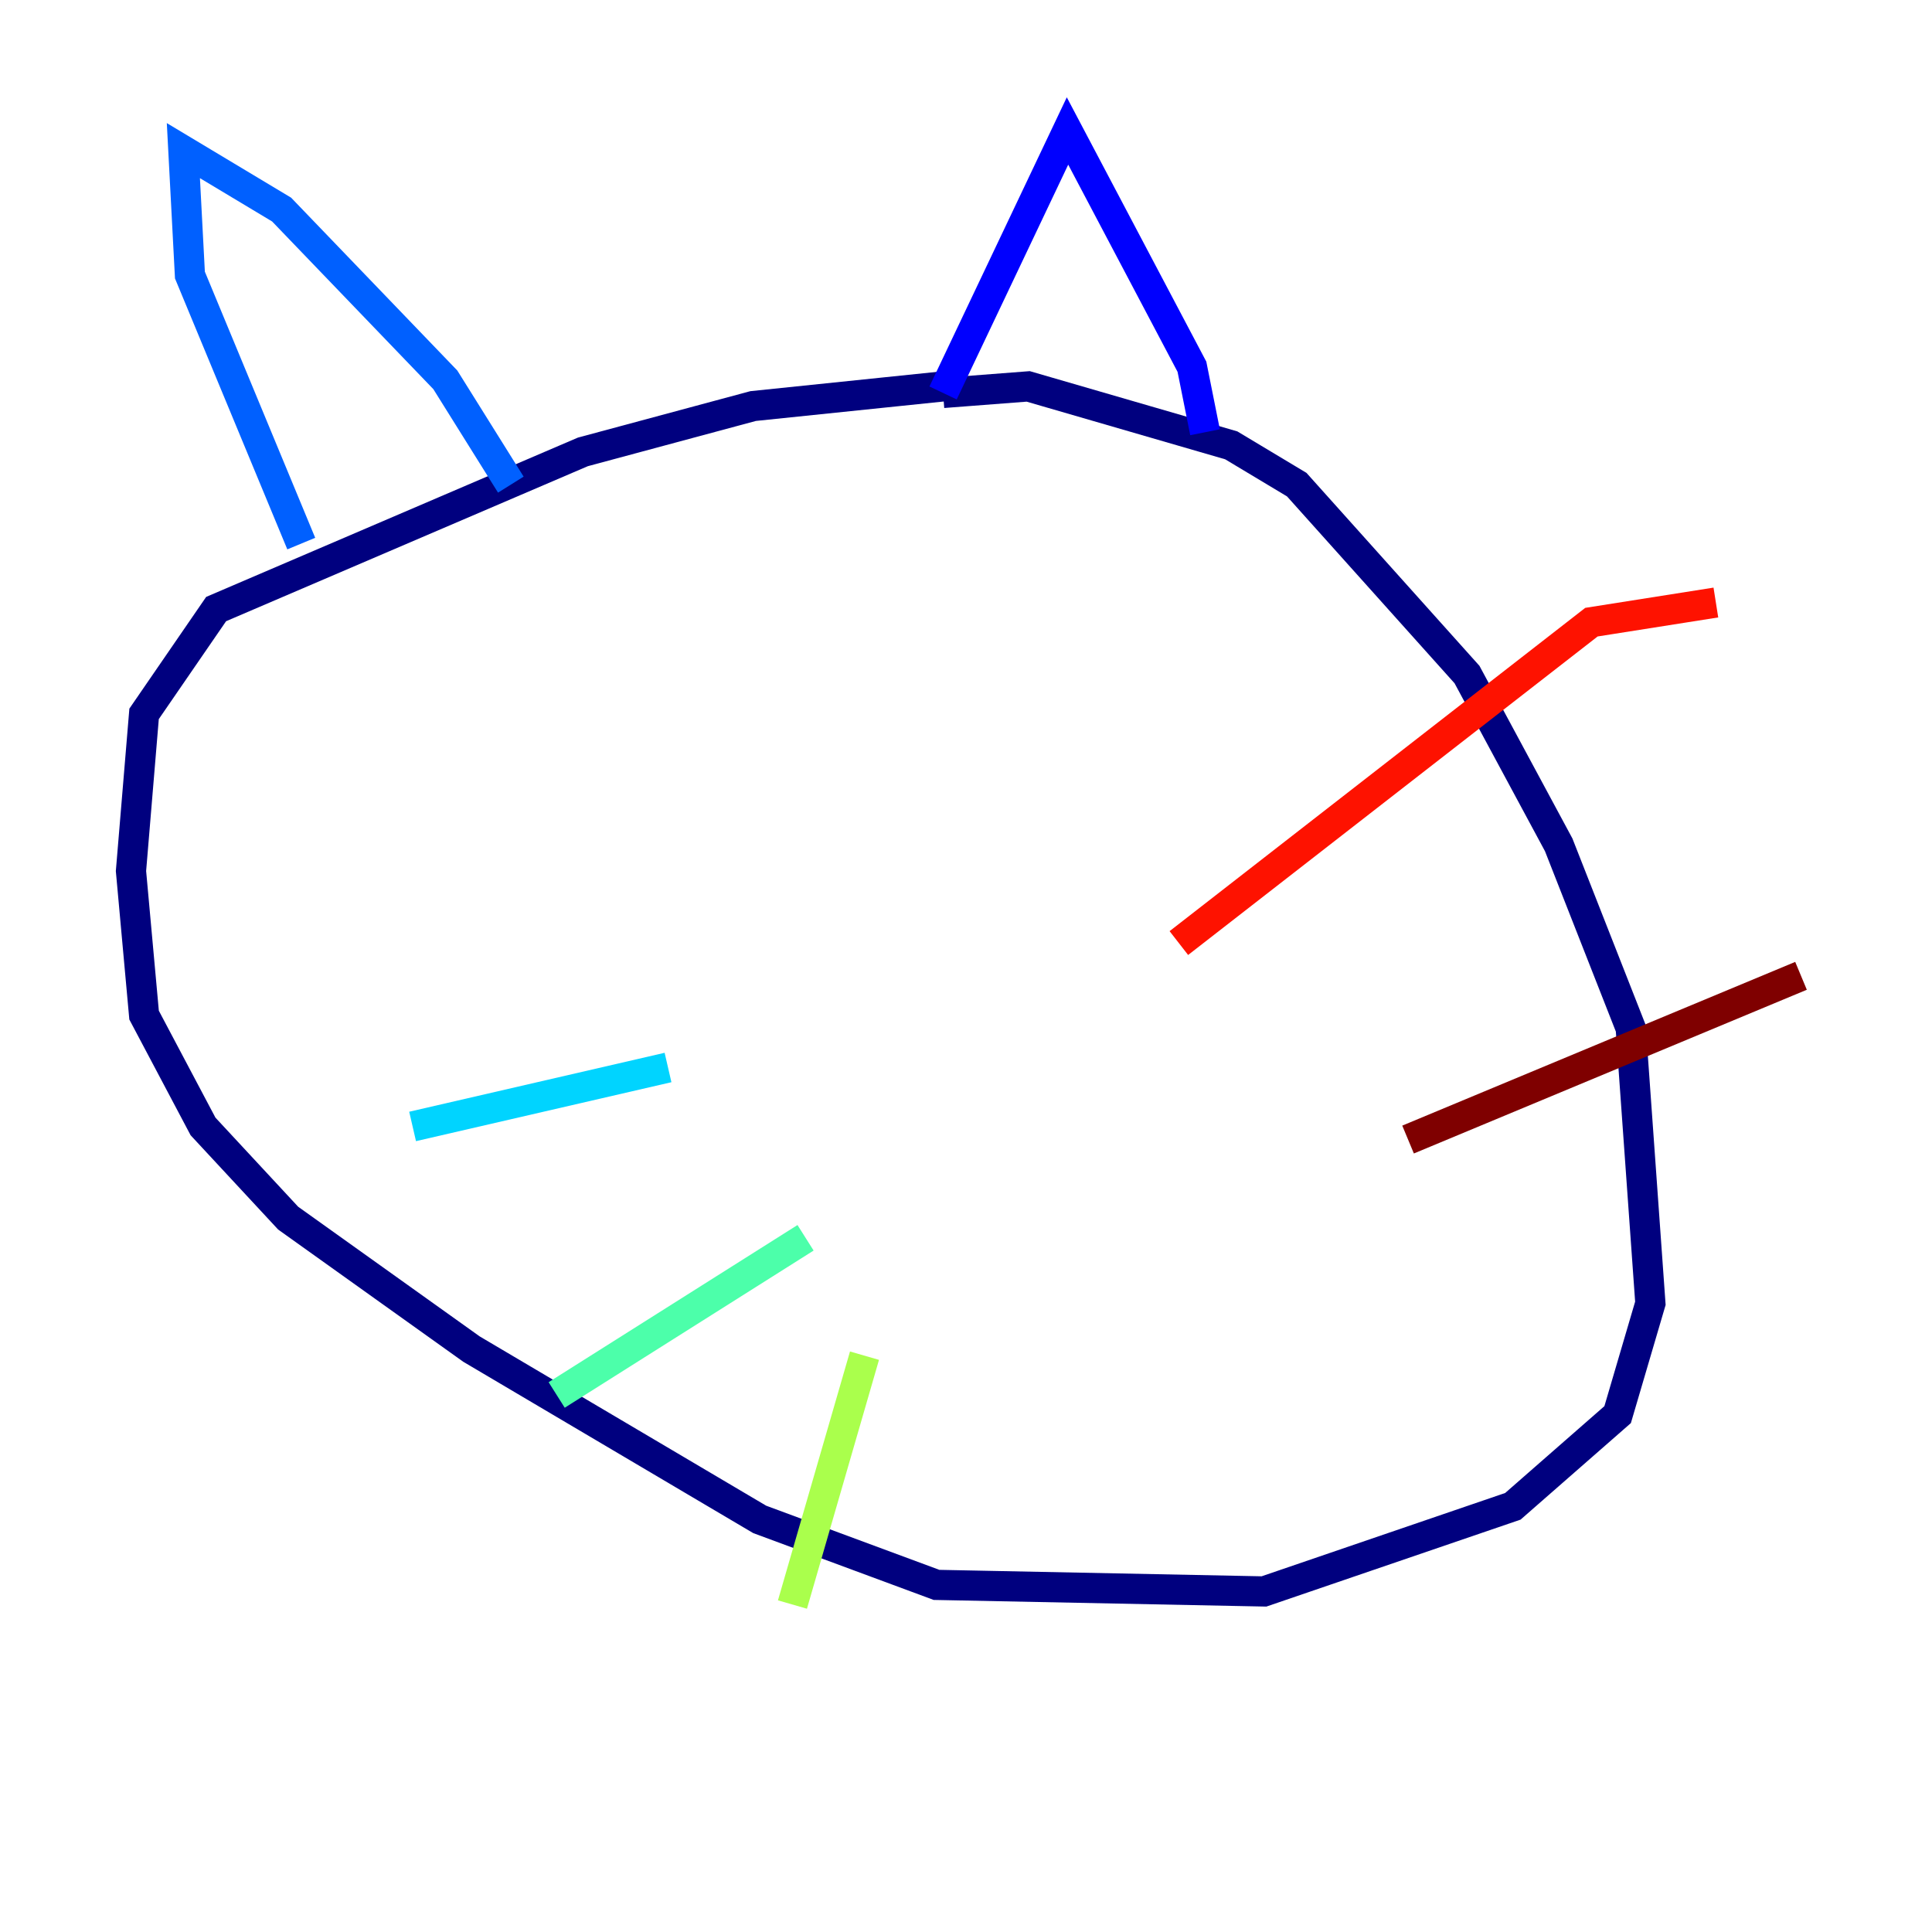 <?xml version="1.0" encoding="utf-8" ?>
<svg baseProfile="tiny" height="128" version="1.2" viewBox="0,0,128,128" width="128" xmlns="http://www.w3.org/2000/svg" xmlns:ev="http://www.w3.org/2001/xml-events" xmlns:xlink="http://www.w3.org/1999/xlink"><defs /><polyline fill="none" points="62.481,25.6 49.898,26.902 38.617,29.939 14.319,40.352 9.546,47.295 8.678,57.709 9.546,67.254 13.451,74.63 19.091,80.705 31.241,89.383 50.332,100.664 62.047,105.003 83.742,105.437 100.231,99.797 107.173,93.722 109.342,86.346 108.041,68.122 103.268,55.973 97.193,44.691 85.912,32.108 81.573,29.505 68.122,25.6 62.481,26.034" stroke="#00007f" stroke-width="2" /><polyline fill="none" points="62.481,26.034 70.725,8.678 78.969,24.298 79.837,28.637" stroke="#0000fe" stroke-width="2" /><polyline fill="none" points="19.959,36.014 12.583,18.224 12.149,9.98 18.658,13.885 29.505,25.166 33.844,32.108" stroke="#0060ff" stroke-width="2" /><polyline fill="none" points="44.258,70.725 27.336,74.63" stroke="#00d4ff" stroke-width="2" /><polyline fill="none" points="53.37,82.007 36.881,92.42" stroke="#4cffaa" stroke-width="2" /><polyline fill="none" points="57.275,89.817 52.502,106.305" stroke="#aaff4c" stroke-width="2" /><polyline fill="none" points="86.346,61.18 86.346,61.18" stroke="#ffe500" stroke-width="2" /><polyline fill="none" points="93.722,46.861 93.722,46.861" stroke="#ff7a00" stroke-width="2" /><polyline fill="none" points="78.102,62.481 105.437,41.22 113.681,39.919" stroke="#fe1200" stroke-width="2" /><polyline fill="none" points="93.288,75.498 119.322,64.651" stroke="#7f0000" stroke-width="2" /></svg>